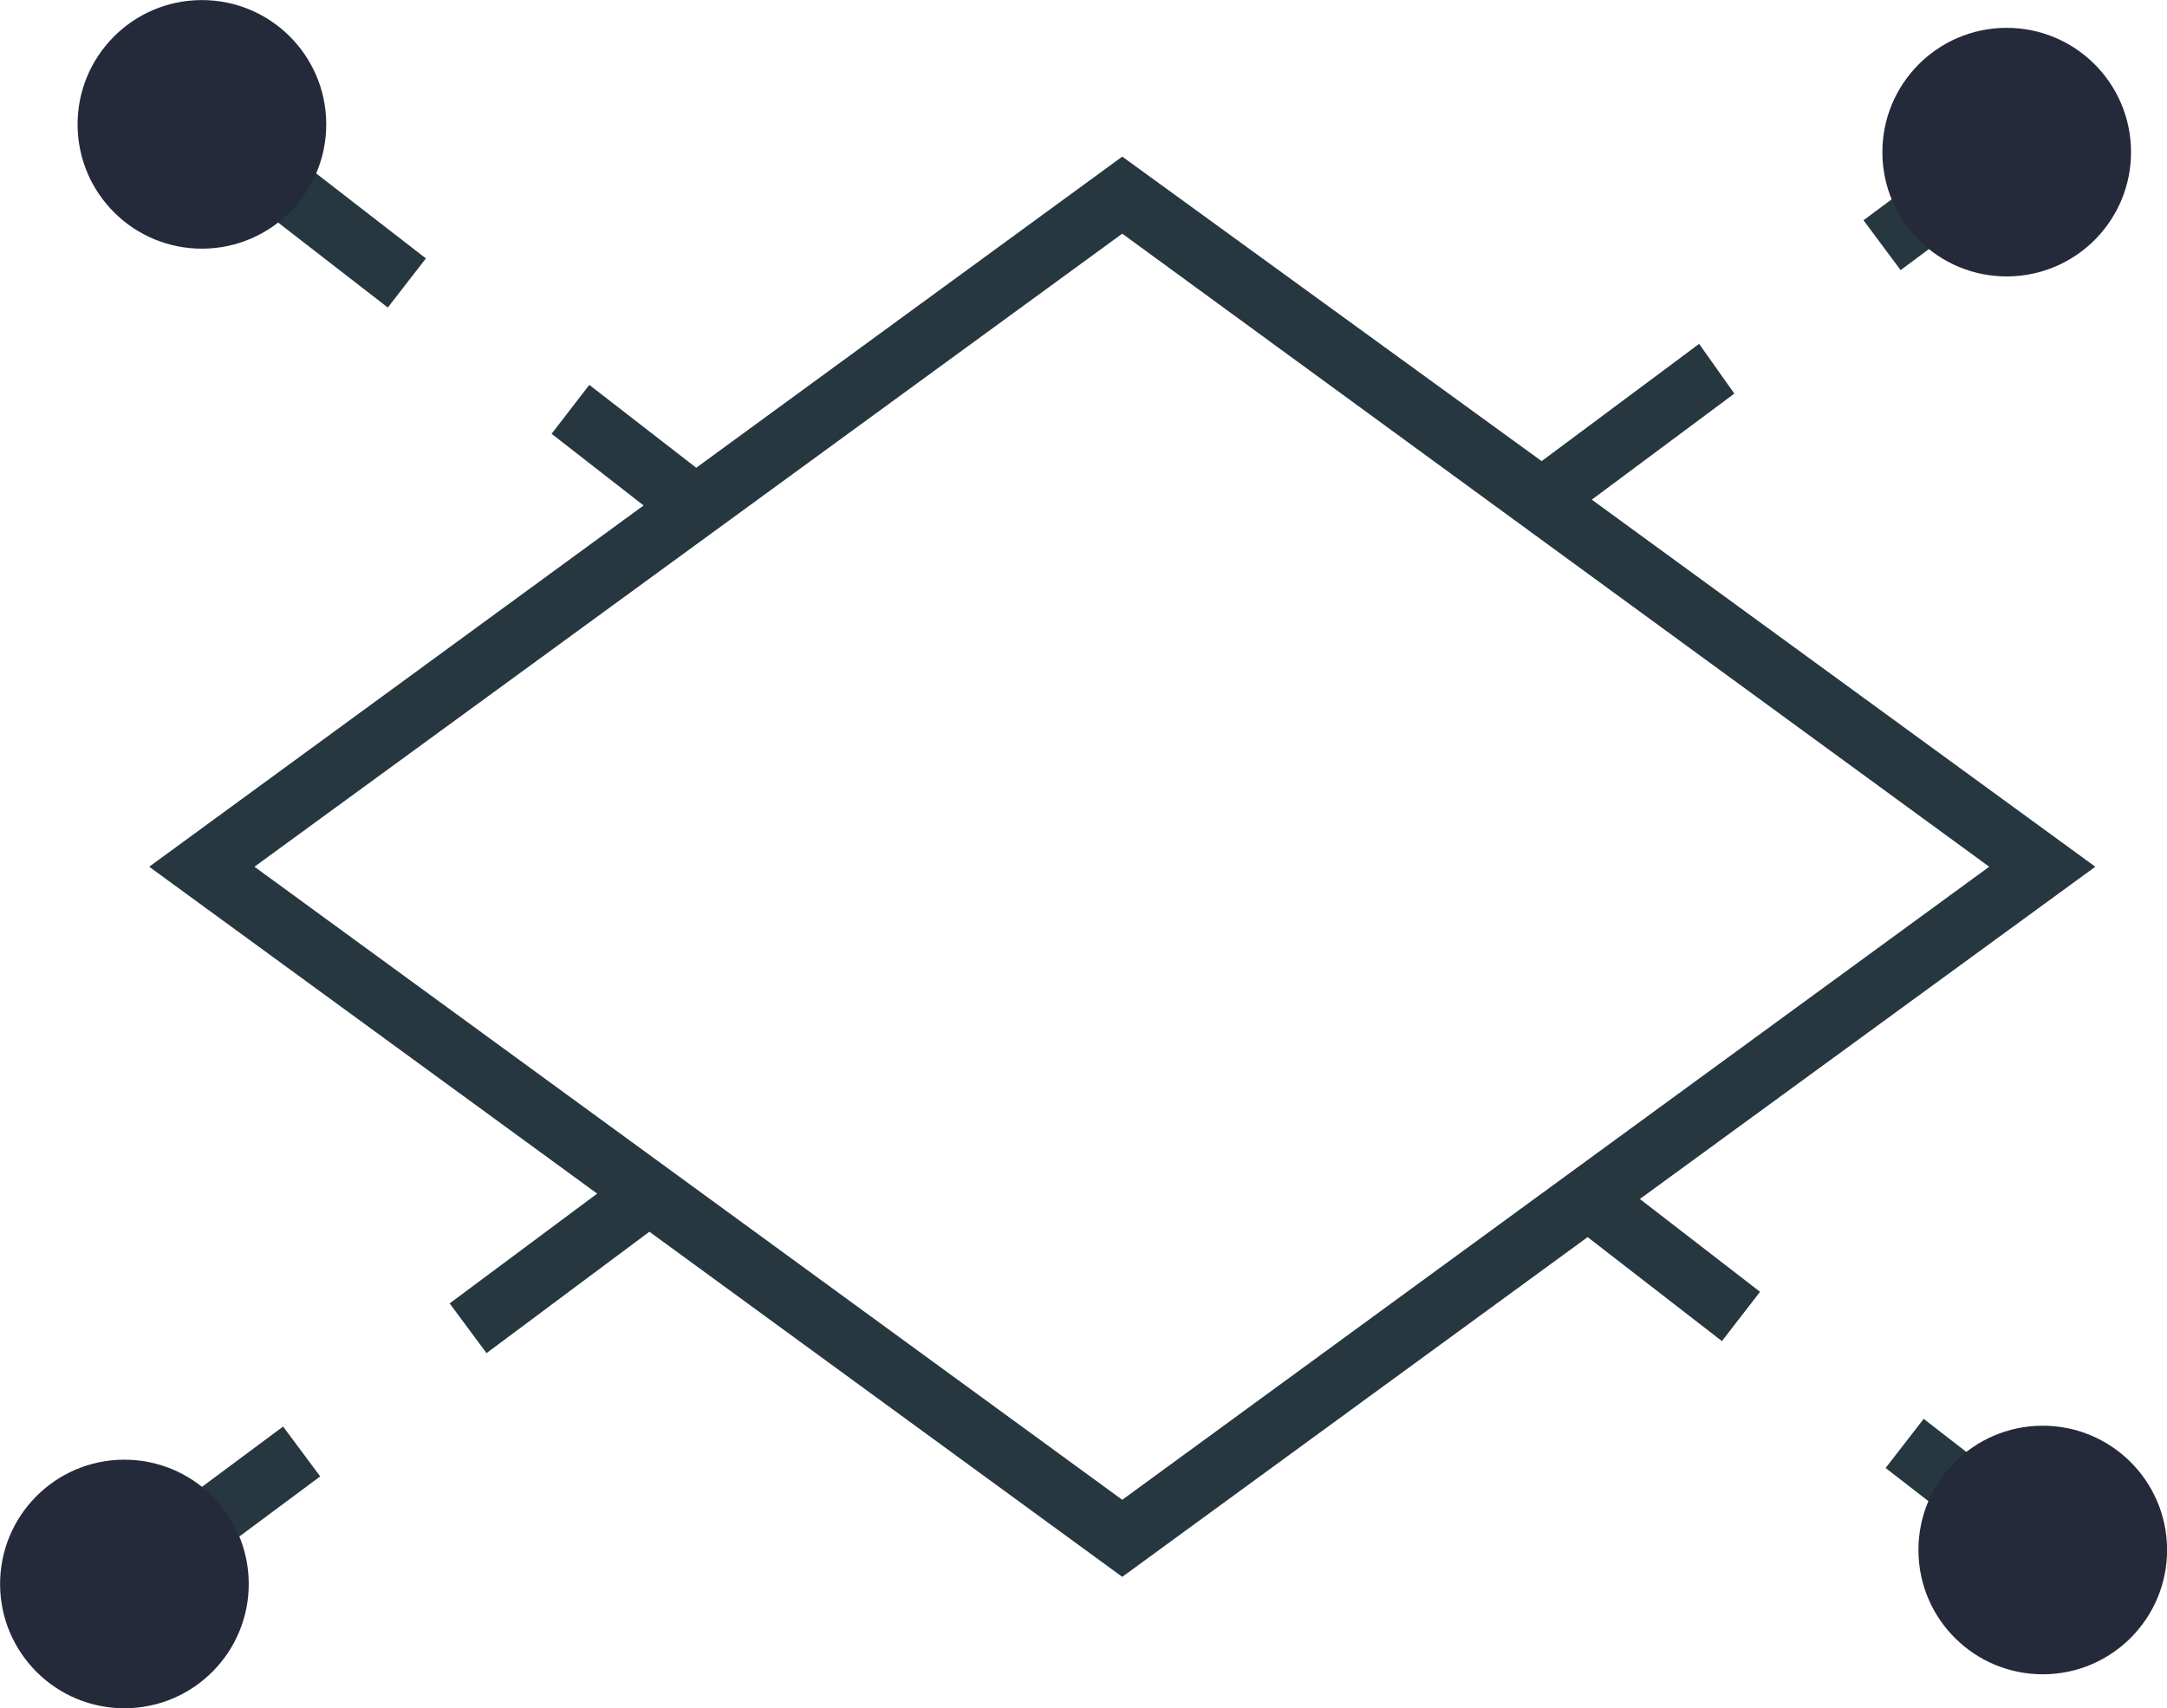 <svg xmlns="http://www.w3.org/2000/svg" xmlns:xlink="http://www.w3.org/1999/xlink" viewBox="0 0 52.29 41.23"><defs><style>.cls-1{fill:#252a3a;}.cls-2{fill:#263740;}</style><symbol id="New_Symbol_2" data-name="New Symbol 2" viewBox="0 0 6 6"><circle class="cls-1" cx="3" cy="3" r="3"/></symbol></defs><title>Asset 19</title><g id="Layer_2" data-name="Layer 2"><g id="Layer_1-2" data-name="Layer 1"><path class="cls-2" d="M50.56,20.92,38.41,12.06,41.85,9.5,41,8.3l-3.8,2.83L27.08,3.78,16.8,11.29l-2.58-2-.91,1.18,2.22,1.73L3.6,20.92l10.81,7.89-3.56,2.65.89,1.2,3.93-2.93,11.41,8.33,11.23-8.2,3.24,2.51.92-1.19-2.9-2.24Zm-44.42,0L27.08,5.64,48,20.92,27.08,36.2Z"/><rect class="cls-2" x="7.09" y="2.8" width="1.5" height="5" transform="translate(-1.15 8.25) rotate(-52.23)"/><rect class="cls-2" x="47.19" y="33.87" width="1.5" height="5" transform="translate(-10.18 51.98) rotate(-52.22)"/><rect class="cls-2" x="45.1" y="4.23" width="3.12" height="1.5" transform="translate(6.25 28.83) rotate(-36.63)"/><rect class="cls-2" x="2.78" y="35.78" width="5" height="1.5" transform="translate(-20.76 10.36) rotate(-36.63)"/><use width="6" height="6" transform="translate(51.4 0.65) rotate(89.58)" xlink:href="#New_Symbol_2"/><use width="6" height="6" transform="translate(5.98 35.21) rotate(89.58)" xlink:href="#New_Symbol_2"/><use width="6" height="6" transform="translate(52.27 34.39) rotate(89.58)" xlink:href="#New_Symbol_2"/><use width="6" height="6" transform="translate(7.85 -0.02) rotate(89.58)" xlink:href="#New_Symbol_2"/></g></g></svg>